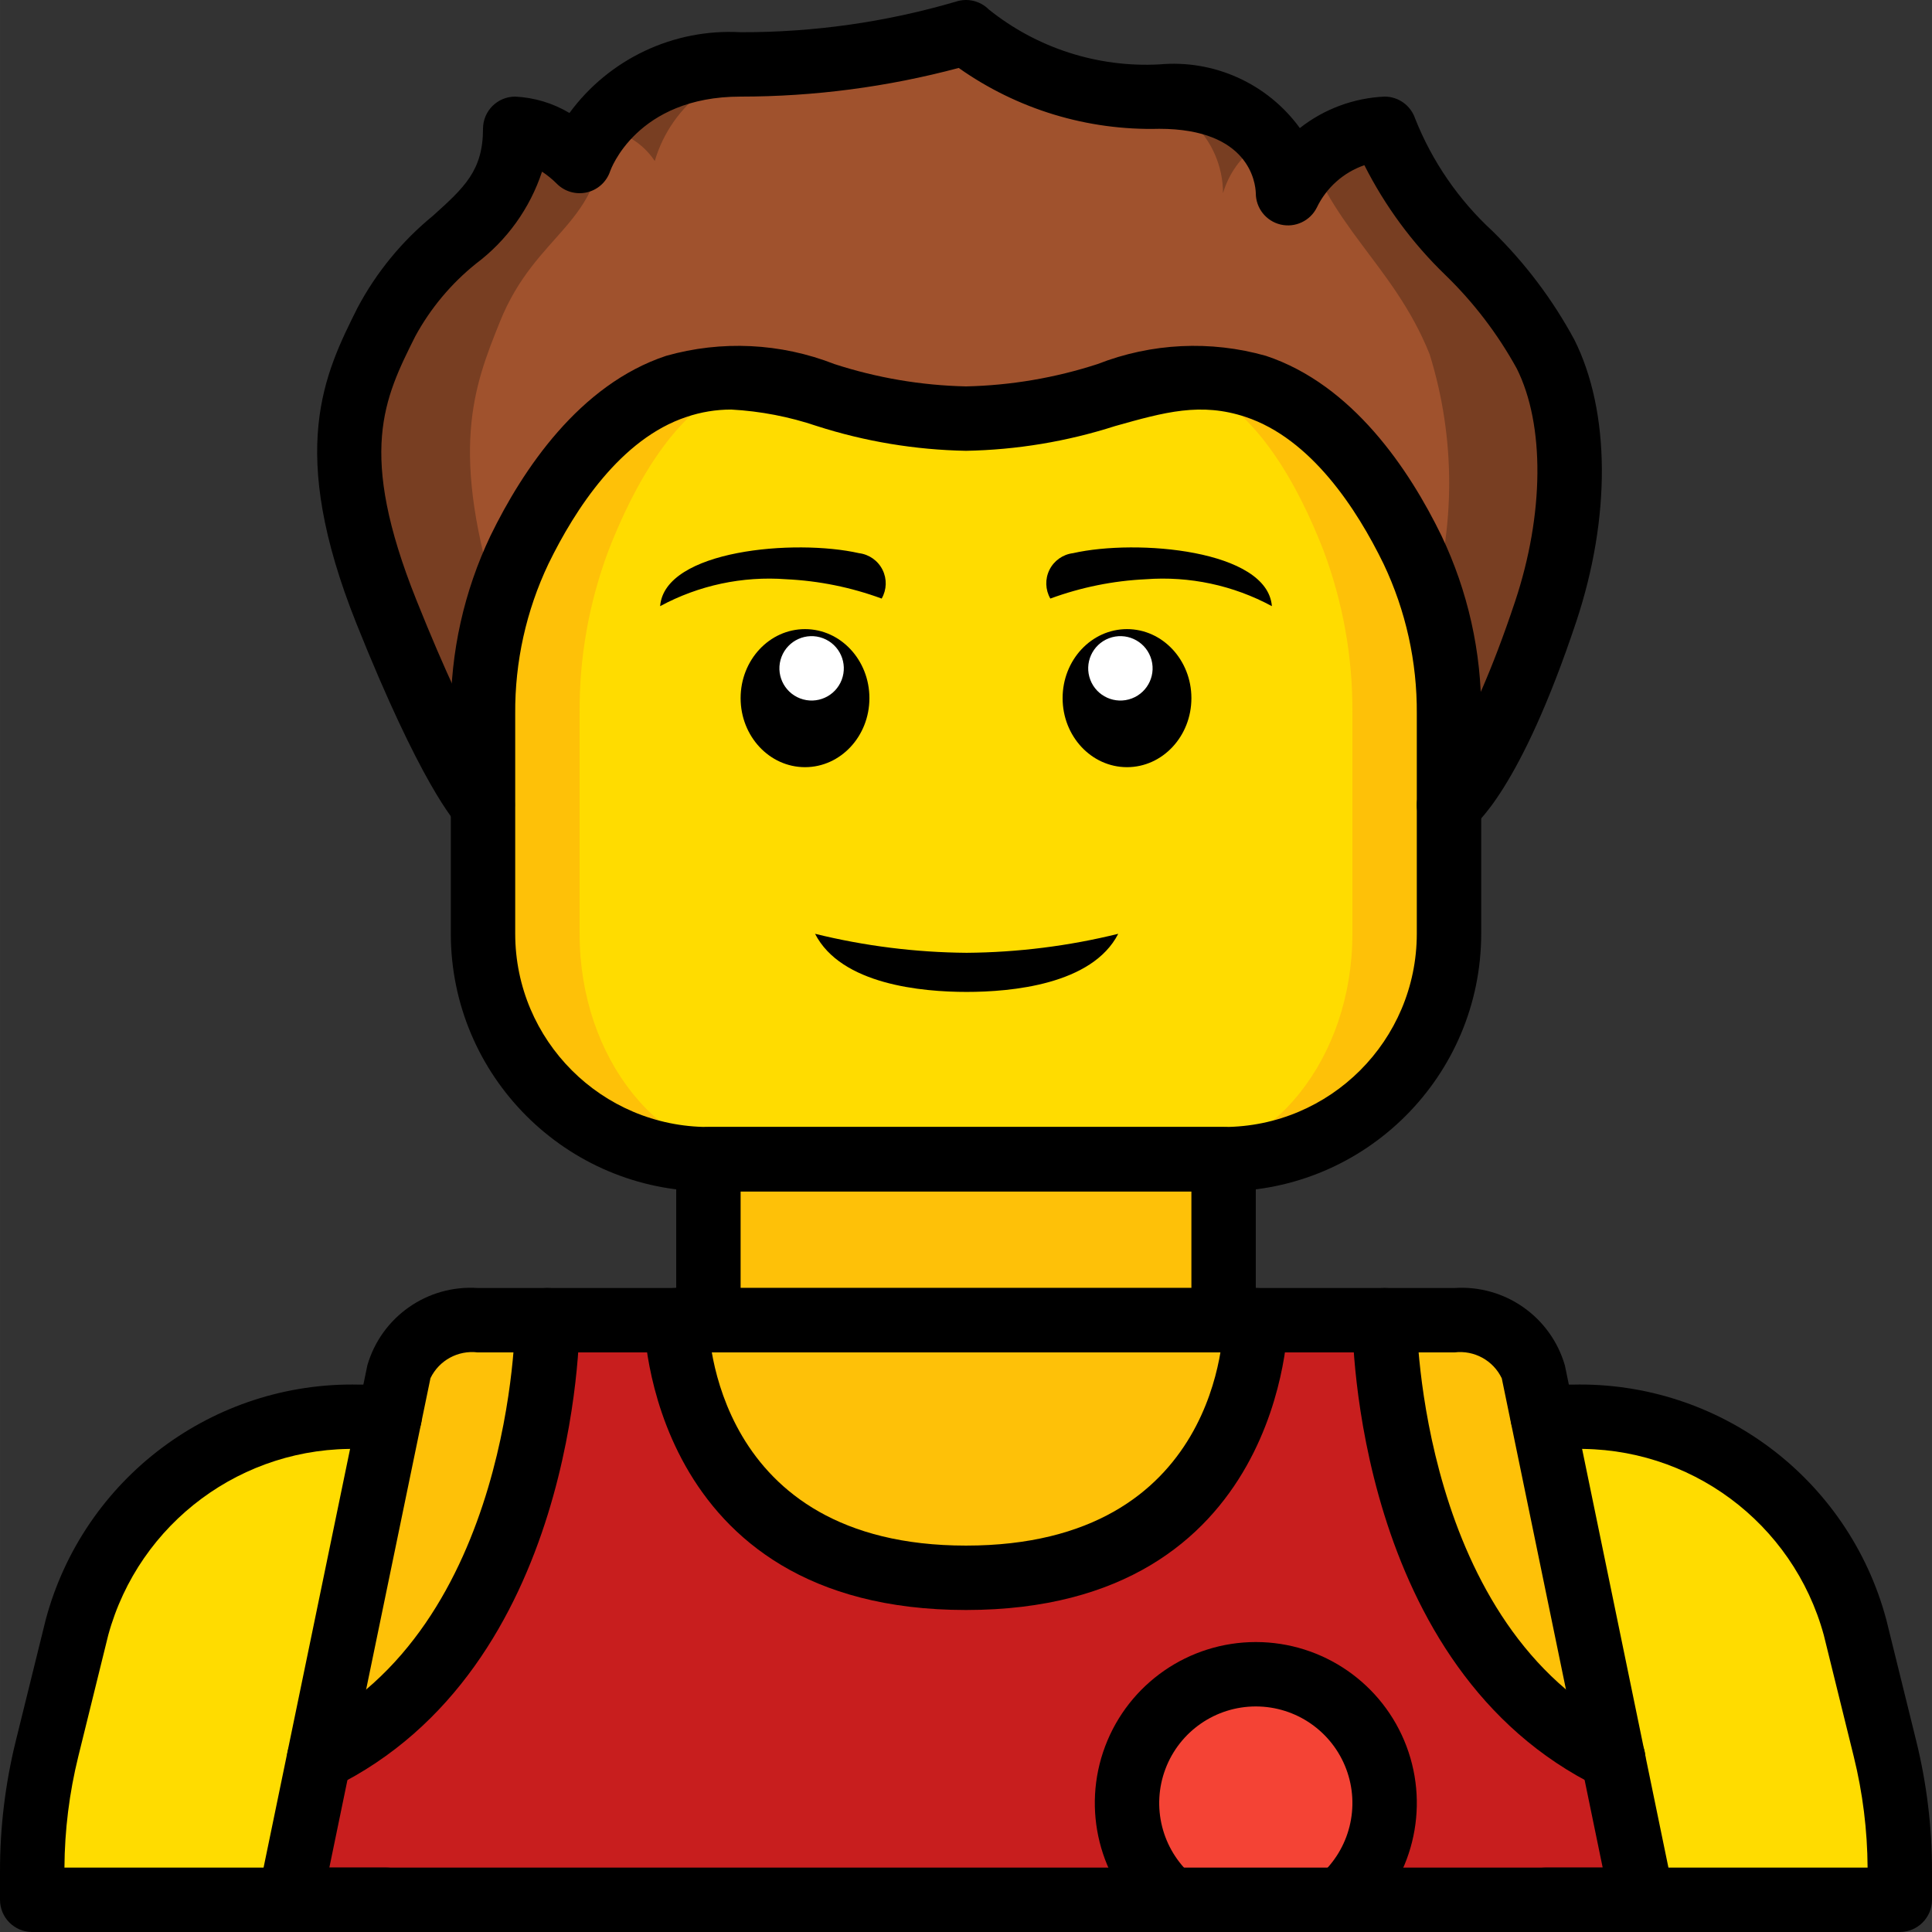 <svg height="512pt" viewBox="0 0 512 512.003" width="512pt" xmlns="http://www.w3.org/2000/svg"><rect x="0" y="0" width="512" height="512.003" fill="#333333" stroke="none"/><path d="m384 213.336s11.07-7.605 25.602-51.199c8.531-25.602 8.531-51.199 0-68.266-12.066-24.137-34.133-34.137-42.668-59.734-11 .613-20.801 7.148-25.598 17.066 0 0 0-25.602-34.133-25.602-18.598.887-36.855-5.199-51.203-17.066-19.391 5.73-39.512 8.602-59.73 8.535-34.137 0-42.668 25.598-42.668 25.598-4.43-4.867-10.516-7.91-17.066-8.531 0 25.598-22.066 27.062-34.133 51.199-8.535 17.066-17.066 34.133 0 76.801 17.066 42.664 25.598 51.199 25.598 51.199zm0 0" fill="#783e22"/><path d="m358.332 213.336s8.875-7.605 20.535-51.199c6.906-22.234 6.906-46.035 0-68.266-9.68-24.137-27.379-34.137-34.223-59.734-9.672 1-17.785 7.738-20.535 17.066 0-7.105-2.949-13.891-8.137-18.742-5.188-4.852-12.156-7.332-19.242-6.859-15.504.457-30.457-5.758-41.07-17.066-15.336 5.676-31.562 8.566-47.914 8.535-15.824-.004-29.758 10.418-34.227 25.598-3.117-4.684-8.109-7.797-13.688-8.531 0 25.598-17.699 27.062-27.379 51.199-6.848 17.066-13.691 34.133 0 76.801 13.688 42.664 20.531 51.199 20.531 51.199zm0 0" fill="#a0522d"/><path d="m409.602 503.469h93.867v-7.594c.016-10.93-1.305-21.816-3.926-32.426l-7.938-32.172c-9.203-33.559-40.047-56.559-74.836-55.809h-321.535c-34.789-.75-65.633 22.25-74.84 55.809l-7.934 32.172c-2.625 10.609-3.941 21.496-3.926 32.426v7.594zm0 0" fill="#ffdc00"/><path d="m187.734 298.668h136.535v59.734h-136.535zm0 0" fill="#fec108"/><path d="m384 189.129v58.34c0 32.992-26.742 59.734-59.73 59.734h-136.535c-32.988 0-59.734-26.742-59.734-59.734v-58.34c-.113-15.02 3.191-29.867 9.664-43.422 8.113-16.66 21.617-36.68 41.539-43.305 25.598-8.531 42.664 8.535 76.797 8.535s51.203-17.066 76.801-8.535c19.918 6.625 33.422 26.645 41.539 43.305 6.473 13.555 9.773 28.402 9.66 43.422zm0 0" fill="#fec108"/><path d="m358.402 189.129v58.34c0 32.992-21.395 59.734-47.789 59.734h-109.227c-26.391 0-47.785-26.742-47.785-59.734v-58.34c-.125-14.828 2.496-29.551 7.727-43.422 6.496-16.66 17.301-36.68 33.234-43.305 20.48-8.531 34.133 8.535 61.438 8.535 27.309 0 40.961-17.066 61.441-8.535 15.934 6.625 26.738 26.645 33.23 43.305 5.234 13.871 7.855 28.594 7.73 43.422zm0 0" fill="#ffdc00"/><path d="m332.801 349.871s0 68.266-76.801 68.266c-76.797 0-76.797-68.266-76.797-68.266zm0 0" fill="#fec108"/><path d="m435.203 503.469h-358.402l7.766-37.461c60.5-29.523 60.5-116.137 60.5-116.137h34.137s0 68.266 76.797 68.266c76.801 0 76.801-68.266 76.801-68.266h34.133s0 86.613 60.504 116.051c0 .047.035.086.082.086zm0 0" fill="#c81e1e"/><path d="m145.066 349.871s0 86.613-60.5 116.137l21.164-102.484c2.945-8.82 11.559-14.469 20.82-13.652zm0 0" fill="#fec108"/><path d="m427.438 465.922c-60.504-29.438-60.504-116.051-60.504-116.051h18.52c9.281-.816 17.918 4.824 20.906 13.652zm0 0" fill="#fec108"/><path d="m355.328 503.469c10.676-9.375 14.426-24.387 9.414-37.68-5.012-13.297-17.734-22.098-31.941-22.098s-26.93 8.801-31.941 22.098c-5.008 13.293-1.262 28.305 9.414 37.68zm0 0" fill="#f44335"/><path d="m296.344 247.469c-6.895 13.492-28.418 15.402-40.172 15.402-11.781 0-33.273-1.91-40.172-15.402 13.148 3.238 26.633 4.93 40.172 5.035 13.543-.105 27.023-1.793 40.172-5.035zm0 0"/><path d="m233.652 158.629c-8.113-2.984-16.629-4.711-25.262-5.121-11.602-.875-23.211 1.598-33.449 7.133 1.168-14.934 35.789-17.883 52.715-14.043 2.68.332 5.02 1.988 6.223 4.406 1.207 2.418 1.121 5.281-.227 7.625zm0 0"/><path d="m230.402 185.016c0-10.102-7.641-18.293-17.066-18.293-9.426 0-17.066 8.191-17.066 18.293s7.641 18.293 17.066 18.293c9.426 0 17.066-8.191 17.066-18.293zm0 0"/><path d="m218.117 169.145c-4.402-1.676-9.332.535-11.008 4.941-1.676 4.402.539 9.332 4.941 11.008 4.406 1.676 9.336-.535 11.012-4.941s-.539-9.336-4.945-11.008zm0 0" fill="#fff"/><path d="m278.352 158.629c8.109-2.984 16.629-4.711 25.258-5.121 11.605-.875 23.215 1.598 33.453 7.133-1.168-14.934-35.789-17.883-52.715-14.043-2.684.332-5.02 1.988-6.227 4.406-1.203 2.418-1.117 5.281.23 7.625zm0 0"/><path d="m315.734 185.016c0-10.102-7.641-18.293-17.066-18.293s-17.066 8.191-17.066 18.293 7.641 18.293 17.066 18.293 17.066-8.191 17.066-18.293zm0 0"/><path d="m304.895 174.086c-1.676-4.406-6.605-6.617-11.012-4.941-4.402 1.676-6.617 6.602-4.941 11.008 1.676 4.406 6.605 6.617 11.008 4.941 4.406-1.676 6.621-6.602 4.945-11.008zm0 0" fill="#fff"/><path d="m435.203 512.004h-358.402c-2.566 0-4.996-1.156-6.617-3.145s-2.258-4.602-1.742-7.113l28.91-139.922c3.723-12.844 15.883-21.367 29.23-20.488h258.891c13.359-.879 25.531 7.668 29.242 20.531l28.84 139.879c.52 2.512-.117 5.125-1.738 7.113s-4.051 3.145-6.613 3.145zm-347.926-17.066h337.453l-26.742-129.664c-2.262-4.742-7.301-7.508-12.516-6.871h-258.891c-5.199-.633-10.227 2.109-12.504 6.828zm0 0"/><path d="m324.27 358.402h-136.535c-4.711 0-8.531-3.82-8.531-8.531v-42.668c0-4.715 3.82-8.535 8.531-8.535h136.535c4.711 0 8.531 3.82 8.531 8.535v42.668c0 4.711-3.82 8.531-8.531 8.531zm-128-17.066h119.465v-25.602h-119.465zm0 0"/><path d="m324.27 315.734h-136.535c-37.684-.043-68.223-30.582-68.266-68.266v-58.34c-.094-16.312 3.504-32.434 10.523-47.16 8.535-17.523 23.539-40.02 46.52-47.66 14.699-4.168 30.359-3.406 44.586 2.164 11.281 3.672 23.043 5.668 34.902 5.93 11.863-.262 23.621-2.258 34.902-5.93 14.23-5.57 29.895-6.332 44.598-2.164 22.969 7.641 37.973 30.137 46.504 47.66 7.023 14.723 10.625 30.848 10.531 47.16v58.34c-.043 37.684-30.582 68.223-68.266 68.266zm-130.477-207.199c-4.043 0-8.062.66-11.891 1.965-17.355 5.77-29.465 24.363-36.566 38.945-5.891 12.395-8.898 25.961-8.801 39.684v58.34c.031 28.266 22.934 51.168 51.199 51.199h136.535c28.262-.031 51.168-22.934 51.199-51.199v-58.34c.094-13.723-2.914-27.285-8.801-39.68-7.105-14.586-19.211-33.176-36.559-38.949-11.906-3.957-21.418-1.293-34.586 2.41-12.785 4.105-26.098 6.312-39.523 6.559-13.422-.246-26.738-2.457-39.52-6.562-7.328-2.48-14.961-3.949-22.688-4.371zm0 0"/><path d="m102.402 512.004h-93.867c-4.715 0-8.535-3.82-8.535-8.535v-7.594c-.008-11.621 1.395-23.199 4.176-34.48l7.938-32.16c10.02-37.453 44.359-63.191 83.121-62.297h8.02c4.715 0 8.535 3.82 8.535 8.531 0 4.715-3.82 8.535-8.535 8.535h-8.02c-30.898-.875-58.391 19.492-66.551 49.309l-7.941 32.184c-2.375 9.633-3.609 19.516-3.668 29.441h85.328c4.711 0 8.531 3.82 8.531 8.531 0 4.715-3.82 8.535-8.531 8.535zm0 0"/><path d="m503.469 512.004h-93.867c-4.715 0-8.535-3.82-8.535-8.535 0-4.711 3.82-8.531 8.535-8.531h85.332c-.059-9.922-1.289-19.801-3.668-29.434l-7.938-32.18c-8.16-29.82-35.652-50.195-66.559-49.32h-7.938c-4.711 0-8.531-3.82-8.531-8.535 0-4.711 3.82-8.531 8.531-8.531h7.938c38.766-.895 73.109 24.848 83.125 62.309l7.938 32.156c2.781 11.281 4.184 22.855 4.168 34.473v7.594c0 4.715-3.82 8.535-8.531 8.535zm0 0"/><path d="m84.574 474.543c-3.973.004-7.43-2.738-8.324-6.609-.895-3.875 1-7.855 4.578-9.598 55.07-26.875 55.707-107.652 55.707-108.465 0-4.715 3.82-8.535 8.531-8.535 4.715 0 8.535 3.82 8.535 8.535 0 3.754-.742 92.301-65.293 123.809-1.16.566-2.438.863-3.734.863zm0 0"/><path d="m427.52 474.543c-1.289 0-2.562-.293-3.723-.859-64.652-31.41-65.395-120.059-65.395-123.812 0-4.711 3.816-8.527 8.523-8.531h.008c4.711 0 8.527 3.812 8.535 8.52 0 .812.805 81.762 55.781 108.473 3.582 1.734 5.492 5.715 4.598 9.594-.895 3.879-4.348 6.625-8.328 6.617zm0 0"/><path d="m256 426.668c-84.355 0-85.332-76.031-85.332-76.797-.004-4.715 3.809-8.539 8.523-8.547 4.711-.004 8.539 3.812 8.543 8.523.02 2.551 1.254 59.754 68.266 59.754 67.492 0 68.27-57.297 68.27-59.73 0-4.715 3.82-8.535 8.531-8.535 4.715 0 8.535 3.82 8.535 8.535 0 .766-.977 76.797-85.336 76.797zm0 0"/><path d="m384.012 221.871c-3.672.004-6.934-2.34-8.102-5.816-1.168-3.48.02-7.316 2.945-9.527.648-.586 10.188-9.703 22.648-47.09 7.734-23.199 7.91-46.859.465-61.75-5.043-9.168-11.422-17.527-18.934-24.809-8.734-8.43-15.988-18.266-21.457-29.102-5.539 1.91-10.078 5.957-12.609 11.238-1.77 3.539-5.742 5.398-9.594 4.492-3.852-.91-6.574-4.348-6.574-8.305-.086-2.75-1.711-17.066-25.598-17.066-18.988.488-37.621-5.168-53.133-16.129-18.855 5.035-38.285 7.59-57.801 7.594-27.664 0-34.508 19.566-34.574 19.77-.934 2.805-3.254 4.922-6.133 5.602-2.879.68-5.902-.18-7.992-2.27-1.195-1.203-2.512-2.281-3.926-3.211-3.203 9.711-9.301 18.215-17.477 24.359-6.605 5.301-12.09 11.859-16.133 19.301-8.238 16.477-15.355 30.703.293 69.812 15.645 39.109 23.551 48.145 23.879 48.512 3.109 3.449 2.93 8.746-.406 11.977-3.309 3.199-8.57 3.16-11.832-.086-1.633-1.629-10.625-11.906-27.492-54.062-18.488-46.223-8.508-66.18.293-83.789 4.977-9.355 11.766-17.633 19.973-24.34 8.266-7.453 13.258-11.953 13.258-23.039 0-4.715 3.82-8.535 8.535-8.535 5.074.25 10.012 1.738 14.375 4.34 10.531-14.34 27.594-22.391 45.359-21.406 19.301.062 38.508-2.664 57.031-8.094 3.066-1.027 6.449-.227 8.734 2.062 12.754 10.238 28.832 15.422 45.168 14.566 14.527-1.34 28.684 5.07 37.27 16.867 6.434-5.055 14.289-7.973 22.461-8.336 3.676 0 6.934 2.352 8.098 5.836 4.504 11.336 11.5 21.512 20.469 29.781 8.656 8.461 15.984 18.184 21.734 28.836 9.539 19.078 9.711 47.035.461 74.785-14.695 44.074-26.621 53.992-28.859 55.531-1.422.977-3.102 1.5-4.824 1.5zm0 0"/><path d="m355.336 512.004c-3.555 0-6.734-2.199-7.988-5.523-1.254-3.32-.316-7.074 2.352-9.418 8.004-7.035 10.816-18.289 7.059-28.262-3.758-9.973-13.301-16.574-23.957-16.574s-20.195 6.602-23.953 16.574c-3.758 9.973-.949 21.227 7.059 28.262 3.426 3.133 3.715 8.438.648 11.926-3.066 3.492-8.363 3.887-11.914.891-13.34-11.723-18.023-30.484-11.762-47.102 6.266-16.617 22.164-27.617 39.926-27.617 17.758 0 33.66 11 39.926 27.617 6.262 16.617 1.578 35.379-11.766 47.102-1.555 1.371-3.555 2.125-5.629 2.125zm0 0"/></svg>